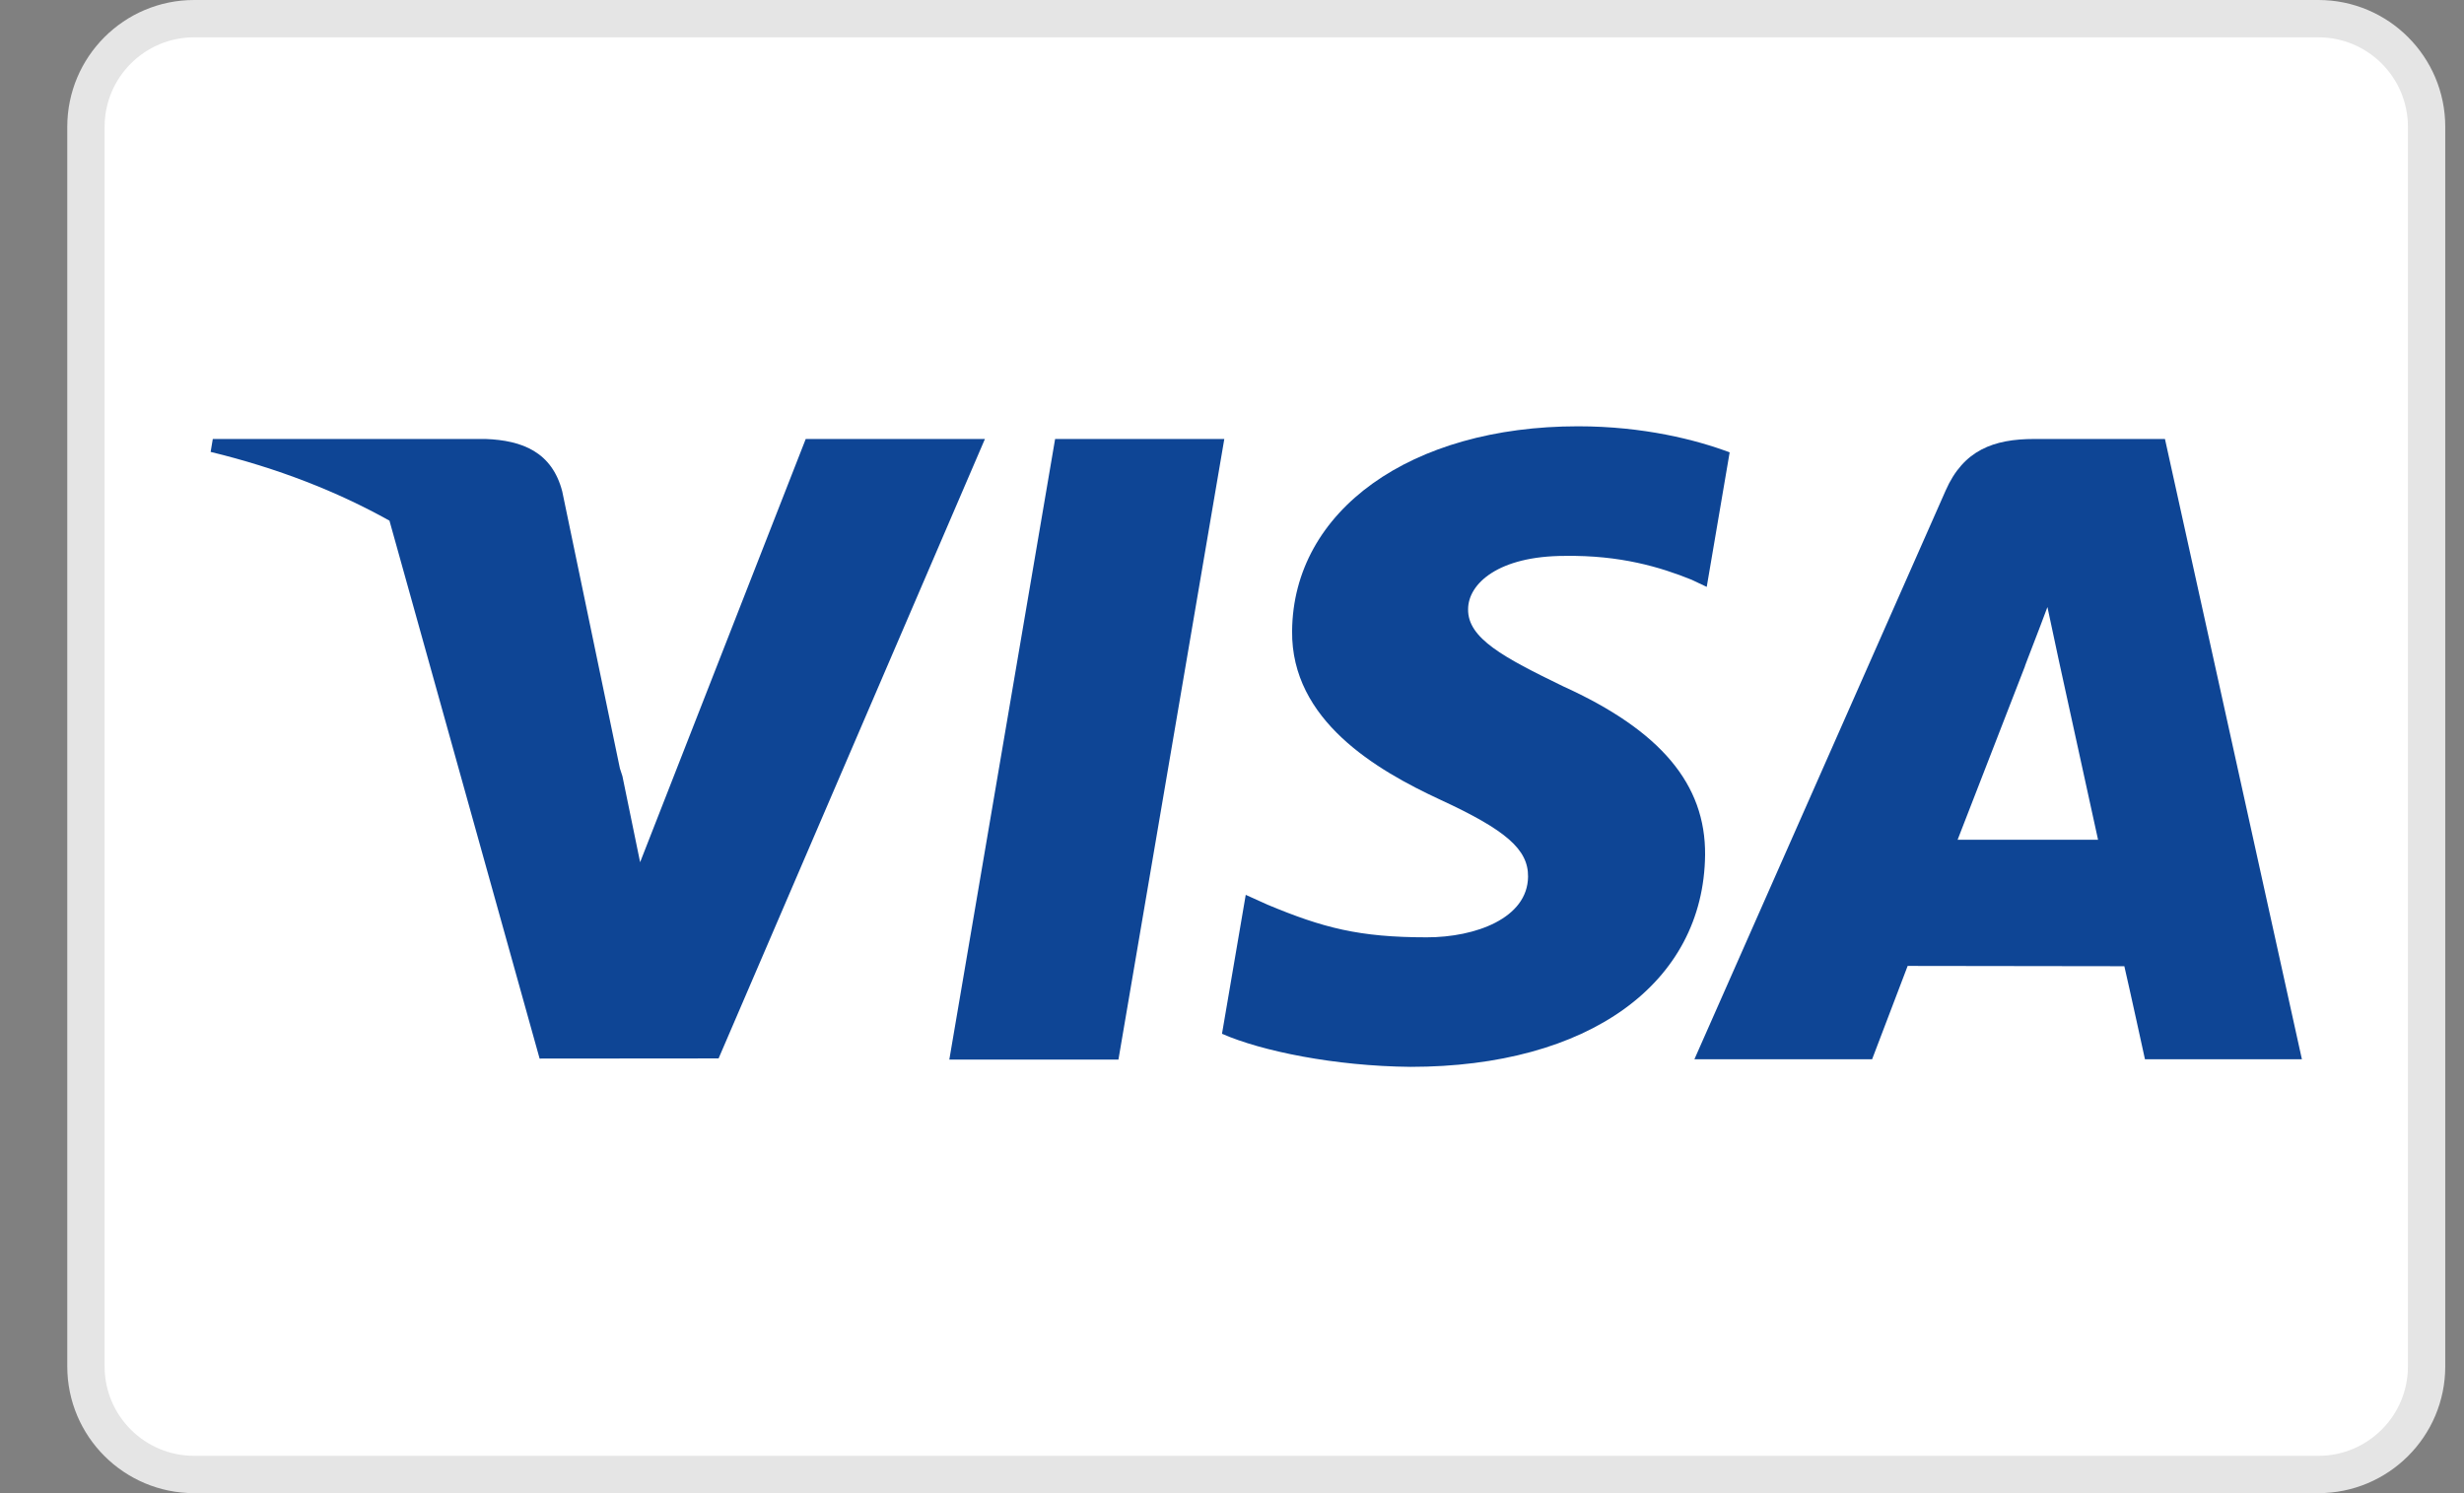 <svg width="33" height="20" viewBox="0 0 33 20" fill="none" xmlns="http://www.w3.org/2000/svg">
<rect x="0" y="0" width="33" height="20" fill="#808080" stroke="none"/>
<path d="M2.6 0.25H31.05C31.85 0.25 32.499 0.899 32.499 1.699V18.302C32.499 19.102 31.85 19.75 31.05 19.75H2.6C1.8 19.75 1.151 19.102 1.151 18.302V1.699C1.151 0.899 1.8 0.25 2.6 0.25Z" fill="white" stroke="#E5E5E5" stroke-width="0.5"/>
<path d="M12.714 14.193L14.131 5.88H16.397L14.979 14.193H12.714Z" fill="#0E4595"/>
<path d="M23.165 6.059C22.716 5.891 22.013 5.71 21.134 5.71C18.895 5.71 17.318 6.837 17.305 8.453C17.292 9.648 18.431 10.314 19.29 10.712C20.172 11.119 20.469 11.379 20.465 11.743C20.459 12.3 19.76 12.555 19.109 12.555C18.202 12.555 17.72 12.428 16.976 12.118L16.684 11.986L16.366 13.847C16.895 14.079 17.874 14.28 18.89 14.29C21.272 14.29 22.818 13.176 22.836 11.45C22.844 10.505 22.241 9.785 20.933 9.192C20.141 8.807 19.656 8.551 19.662 8.161C19.662 7.816 20.072 7.446 20.959 7.446C21.7 7.435 22.237 7.596 22.655 7.765L22.858 7.861L23.165 6.059Z" fill="#0E4595"/>
<path d="M28.995 5.88H27.245C26.702 5.88 26.296 6.028 26.058 6.57L22.693 14.188H25.073C25.073 14.188 25.462 13.163 25.549 12.938C25.809 12.938 28.121 12.942 28.451 12.942C28.519 13.233 28.727 14.188 28.727 14.188H30.829L28.995 5.88ZM26.218 11.248C26.405 10.769 27.12 8.924 27.12 8.924C27.107 8.946 27.306 8.443 27.421 8.131L27.574 8.848C27.574 8.848 28.008 10.832 28.099 11.248H26.218V11.248Z" fill="#0E4595"/>
<path d="M2.85 5.88L2.821 6.053C3.716 6.27 4.516 6.583 5.216 6.974L7.227 14.179L9.624 14.177L13.191 5.88H10.791L8.573 11.549L8.336 10.396C8.326 10.361 8.314 10.326 8.302 10.291L7.53 6.582C7.393 6.055 6.995 5.898 6.503 5.88H2.85Z" fill="#0E4595"/>
</svg>
